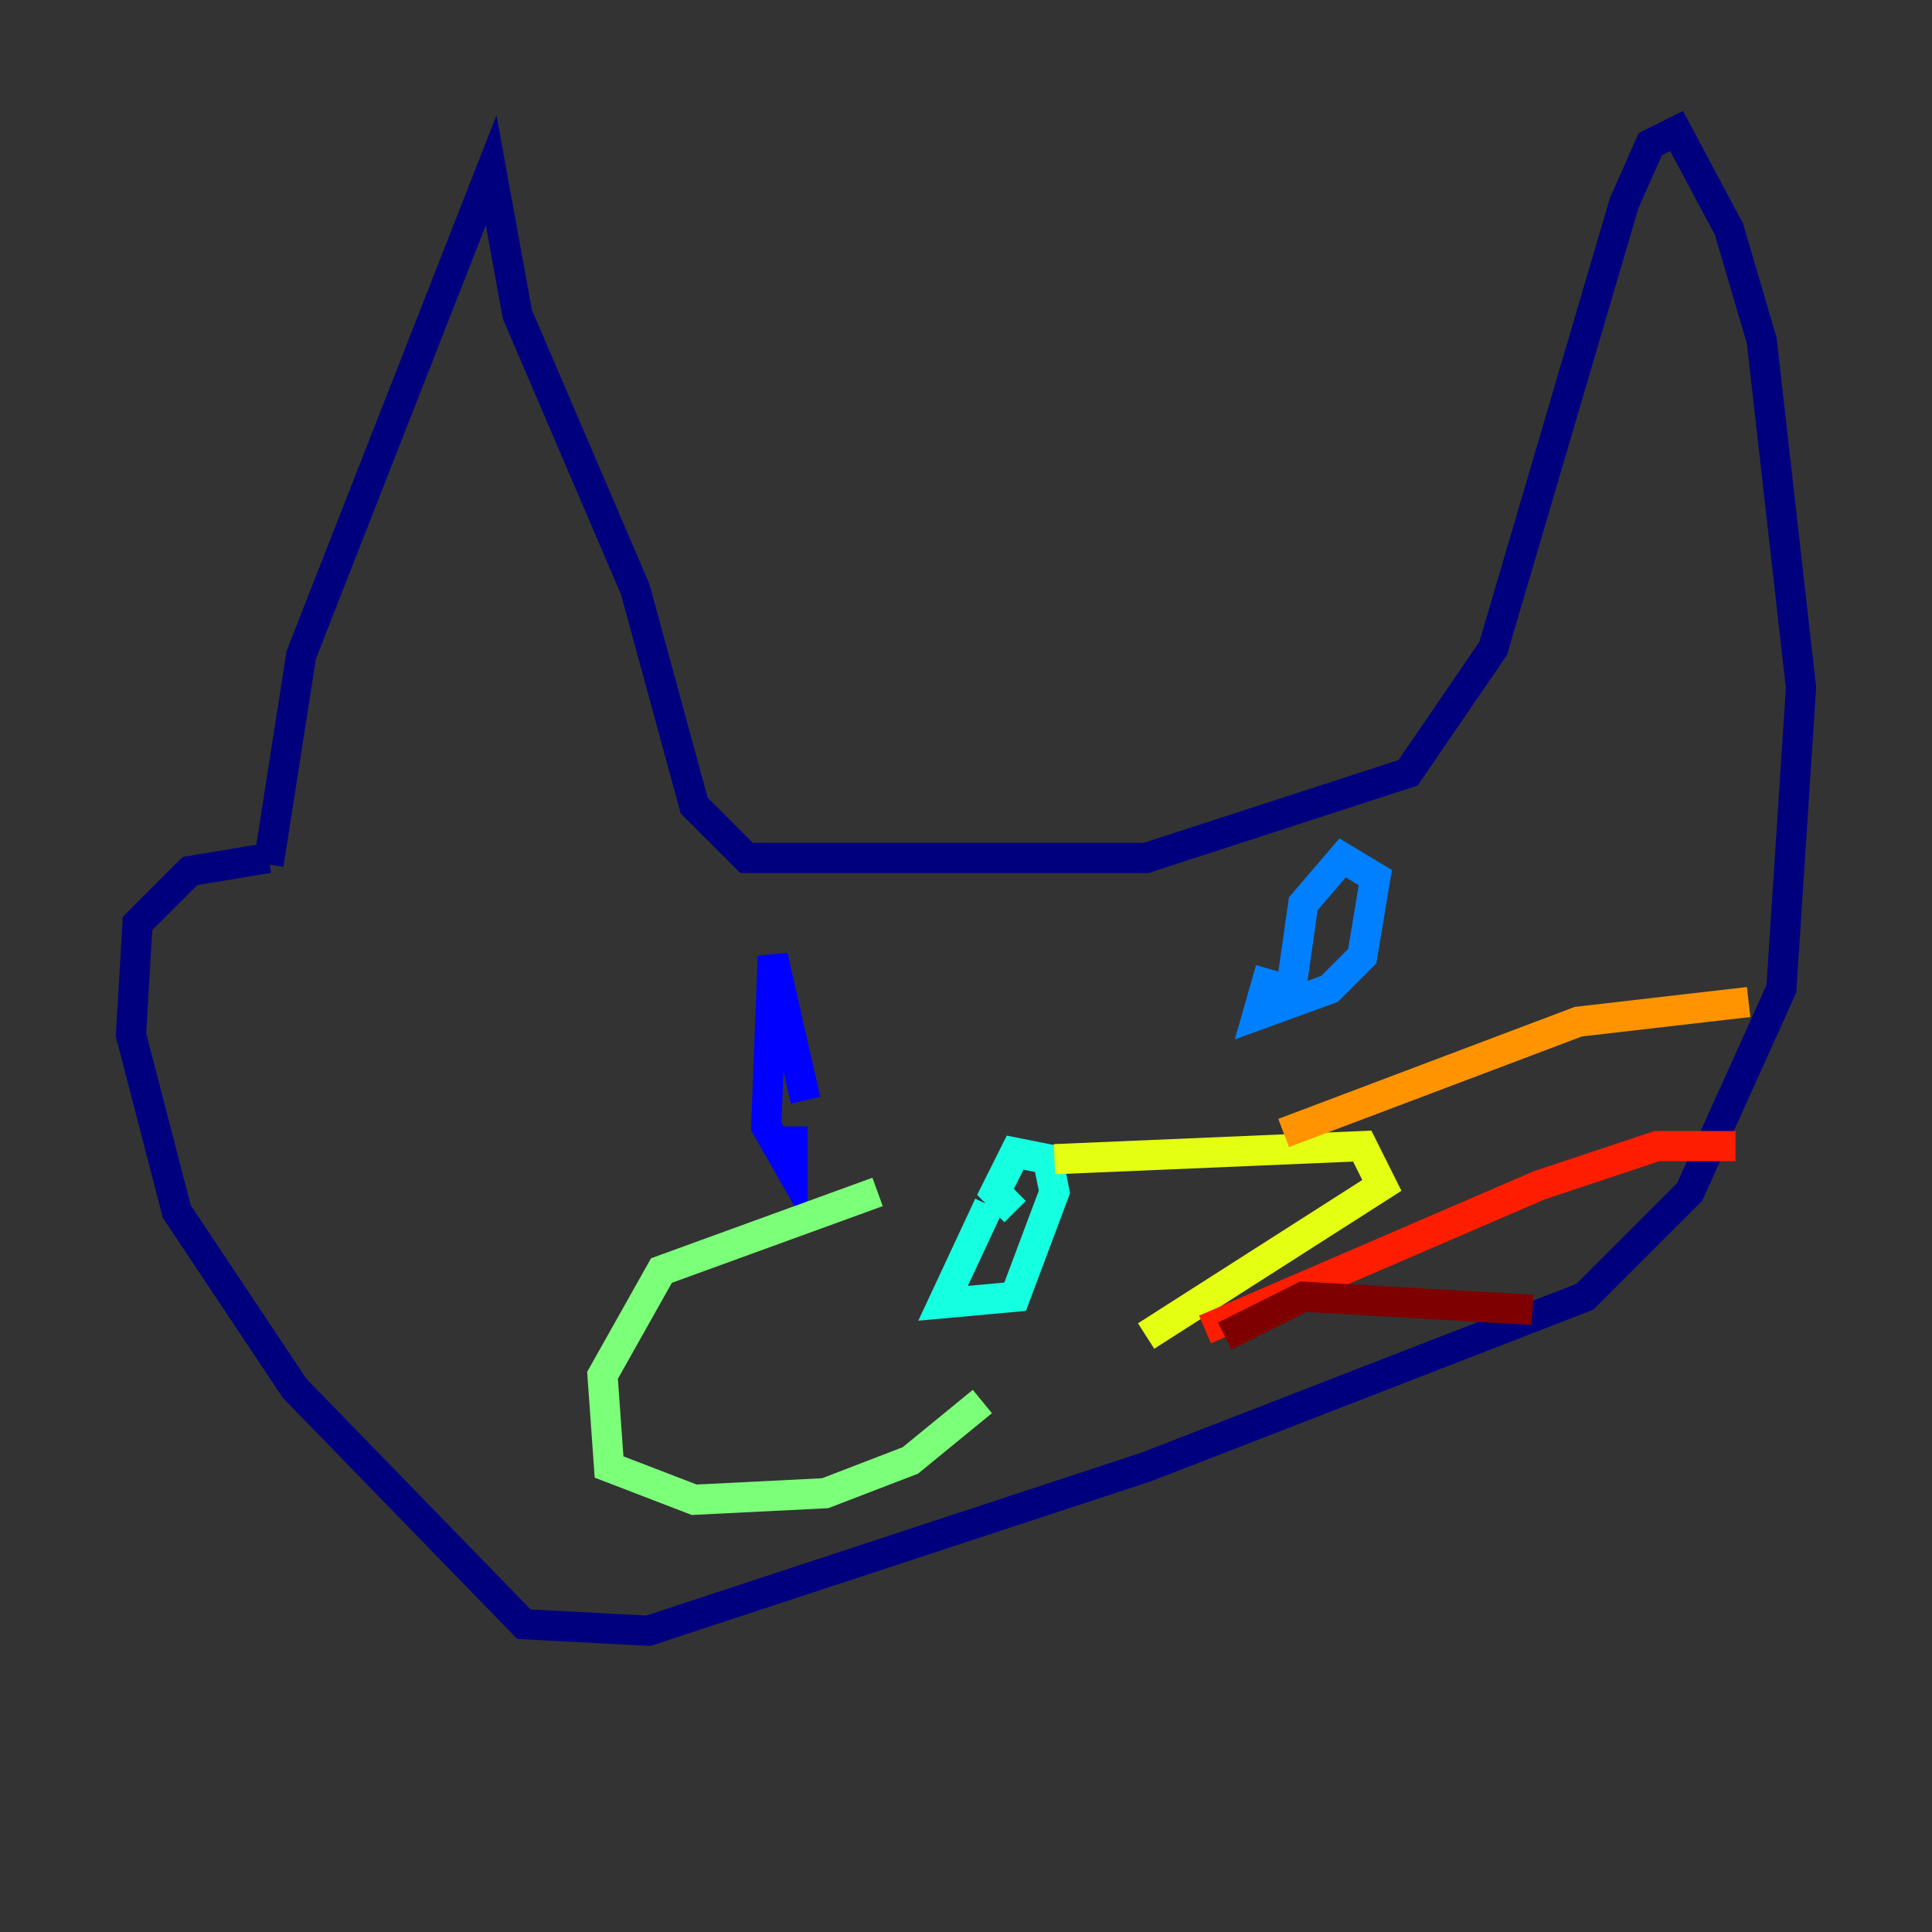 <?xml version="1.0" encoding="utf-8" ?>
<svg baseProfile="tiny" height="128" version="1.2" viewBox="0,0,128,128" width="128" xmlns="http://www.w3.org/2000/svg" xmlns:ev="http://www.w3.org/2001/xml-events" xmlns:xlink="http://www.w3.org/1999/xlink"><rect x="0" y="0" width="128" height="128" fill="#333333" stroke="none"/><defs /><polyline fill="none" points="17.79,57.275 19.959,43.39 32.542,11.281 34.278,20.827 42.088,39.051 45.993,53.37 49.464,56.841 75.932,56.841 93.288,51.2 98.929,42.956 107.607,13.451 109.342,9.546 111.078,8.678 114.549,15.186 116.719,22.563 119.322,45.559 118.02,65.519 111.946,78.969 105.003,85.912 75.932,97.193 42.956,108.041 34.712,107.607 19.525,91.986 11.715,80.271 8.678,68.556 9.112,61.18 12.583,57.709 17.79,56.841" stroke="#00007f" stroke-width="2" /><polyline fill="none" points="52.502,74.63 52.502,77.668 50.766,74.63 51.2,63.349 53.37,72.895" stroke="#0000ff" stroke-width="2" /><polyline fill="none" points="84.176,64.217 83.308,67.254 88.081,65.519 90.251,63.349 91.119,58.142 88.949,56.841 86.346,59.878 85.478,65.953" stroke="#0080ff" stroke-width="2" /><polyline fill="none" points="65.519,79.837 62.481,86.346 67.254,85.912 69.858,78.969 69.424,76.8 67.254,76.366 65.953,78.969 67.254,80.271" stroke="#15ffe1" stroke-width="2" /><polyline fill="none" points="58.142,78.969 43.824,84.176 39.919,91.119 40.352,97.193 45.993,99.363 54.671,98.929 60.312,96.759 65.085,92.854" stroke="#7cff79" stroke-width="2" /><polyline fill="none" points="69.858,76.8 90.251,75.932 91.552,78.536 75.932,88.515" stroke="#e4ff12" stroke-width="2" /><polyline fill="none" points="85.044,75.064 104.57,67.688 115.851,66.386" stroke="#ff9400" stroke-width="2" /><polyline fill="none" points="79.837,88.081 101.966,78.536 109.776,75.932 114.983,75.932" stroke="#ff1d00" stroke-width="2" /><polyline fill="none" points="81.139,88.515 86.346,85.912 101.532,86.78" stroke="#7f0000" stroke-width="2" /></svg>